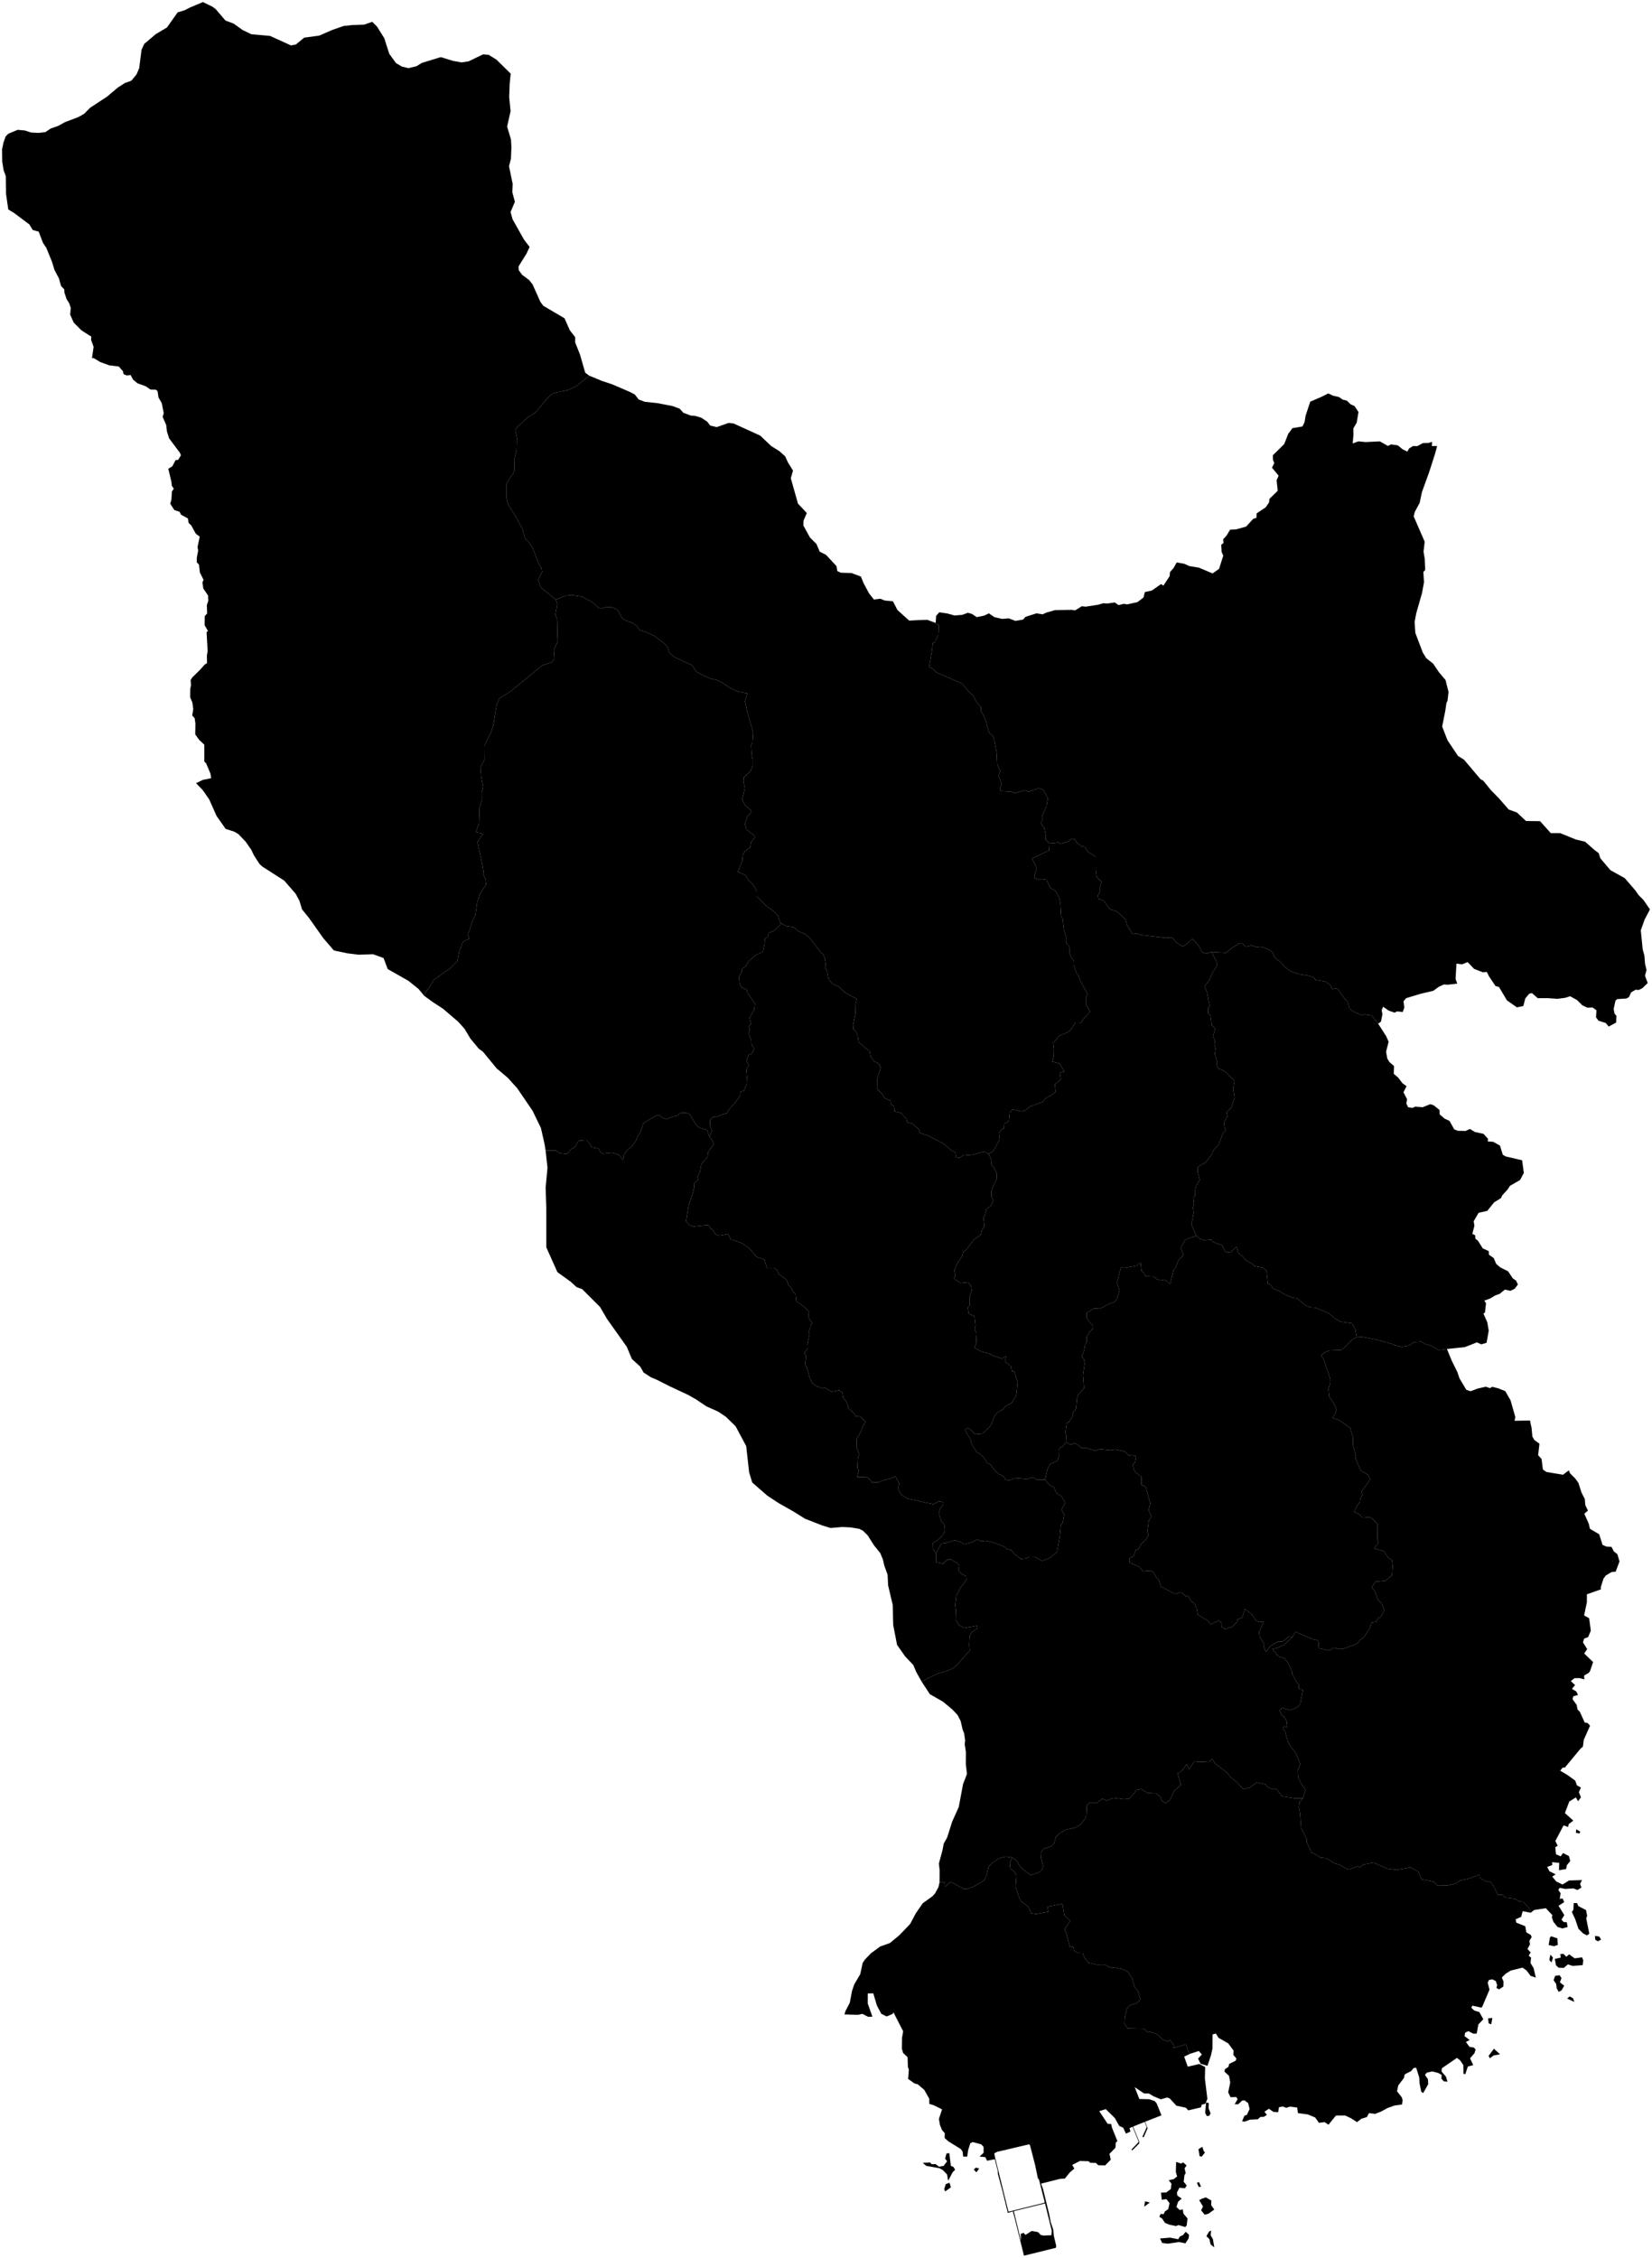 <?xml version="1.0"?>
<svg xmlns="http://www.w3.org/2000/svg" version="1.2" baseProfile="tiny" width="800" height="1093" viewBox="0 0 800 1093" stroke-linecap="round" stroke-linejoin="round">
<g id="dong">
<path d="M 343.52 550.37 344.84 551.84 345.66 554.1 342.97 557.48 342.7 559.94 339.64 563.6 339.03 567.01 337.72 569.94 338.14 571.24 336.27 572.76 336.12 575.04 335.22 578.56 333.58 583.15 332.24 591.26 334.12 593.24 335.96 593.75 342.25 593.06 343.37 593.25 344.2 594.93 345.31 595.44 346.48 597.59 348.45 598.15 352.66 597.41 353.98 600.34 355 600.24 359.18 601.77 362.67 604.12 366.45 608.5 370.27 609.78 371.31 613.8 374.76 613.76 376.38 614.82 377.09 616.81 381.04 619.61 381.94 622.49 383.11 623.22 384.18 625.6 385.21 626.43 385.55 629.87 389.55 632.69 391.84 635.15 391.37 636.68 391.91 638.54 393.46 640.69 392.35 641.32 392.38 643 391.56 644.63 392.04 646.02 390.99 650.71 391.06 652.74 389.51 655.05 390.35 656.44 389.85 660.56 390.75 662.01 392.13 667.02 393.4 669.62 395.56 671.11 398.39 672.12 399.29 671.66 402.73 673.78 406.45 673.05 407.78 674.01 408.28 676.8 409.44 677.85 410.76 680.61 410.8 681.73 413.64 684.25 414.26 685.61 416.54 685.75 419.27 688.26 417.76 690.41 417.2 692.51 414.94 696.45 414.8 700.67 416.11 703.9 415.39 706.11 415.16 710.64 415.91 711.91 415.05 715 419.57 715.11 420.96 715.9 422.32 717.67 425.48 717.56 428.29 716.45 430.76 715.95 433.67 714.75 435.44 718.22 434.89 720.76 436.45 723.61 439.32 725.47 451.96 728.18 454.78 726.82 456.51 727.07 456.71 728.55 455.25 730.29 454.65 732.77 455.84 736.32 457.33 738.24 457.66 741.19 456.08 743.74 454.29 745.46 451.75 746.97 451.83 750.04 453.35 751.85 453.17 756.25 456.78 757.03 458.59 755.09 460.61 754.99 463.62 756.82 464.41 757.81 464.02 760.07 465.45 761.88 467.77 762.99 467.95 764.9 464.95 768.84 463.05 772.77 462.54 777.06 462.86 779.24 462.72 783.96 464.37 786.68 466.96 788.18 473.11 787.04 473.35 788.23 470.46 790.32 469.58 791.77 469.34 796.3 469.54 799.14 463.52 805.93 461.56 807.56 459.04 808.75 453.52 810.39 446.31 814.09 443.72 809.47 442.27 806.06 438.29 801.83 434.41 796.3 432.54 786.68 432.33 777.06 430.07 767.44 429.83 762.36 428.2 757.81 427.59 755.05 426.27 751.85 423.3 748.19 420.17 743.28 417.87 741.01 416.03 740.1 411.87 739.43 407.91 739.23 402.24 739.72 398.4 738.57 389.87 735.25 384.2 731.71 377.08 727.68 371.62 724.09 364.29 717.72 362.77 712.74 361.36 700.08 356.21 690.45 351.49 685.86 347.8 683.4 342.09 680.83 337.01 677.43 333.3 675.32 324.51 671.21 318.03 667.95 315.09 666.69 311.64 664.43 310.05 661.59 306.01 657.92 303.5 651.96 293.98 638.55 290.58 632.72 281.96 624.11 279.21 623.1 276.35 620.49 269.93 615.86 264.56 603.85 264.55 584.61 264.23 574.98 265.13 565.36 264.21 556.95 269.4 557 271.01 558.22 274.04 558.64 275.44 558.03 276.17 556.54 278.48 555.26 280.18 552.26 284 551.94 285.86 553.93 286.52 555.41 289.8 555.98 290.99 558.08 292.02 558.49 296.4 558.04 299.52 558.93 301.72 561.68 302.02 559.25 303.64 556.77 305.77 555.28 308.17 551.93 308.73 550.03 309.9 548.57 311.68 543.6 317.44 540.3 319.33 539.76 320.45 540.99 322.65 541.86 325.73 540.56 327.7 540.2 329.58 538.82 332.21 538.65 333.87 539.29 337.27 544.79 339.07 546.14 342.37 546.96 343.52 550.37 Z" id="38560110"/>
<path d="M 247.31 35.66 246.83 40.4 246.58 47.01 247.25 53.82 245.58 61.29 247.45 67.56 247.66 71.29 247.43 76.86 246.49 80.46 248.26 88.95 248.1 93.11 249.34 97.67 247.25 102.64 248.21 106.14 253.73 115.96 256.47 119.56 254.97 122.78 251.12 128.97 251.2 130.79 252.84 133.04 256.29 135.61 257.91 137.71 261.74 146.23 263.1 148.04 273.37 154.08 275.96 159.91 278.54 163.21 278.56 165.83 280.87 171.65 283.4 180.44 285.34 181.86 279.13 186.93 274.96 188.85 269.36 190 266.94 190.92 264.7 193.23 259.25 199.74 255.93 201.73 250.35 206.89 249.51 208.29 250.34 211.9 250.21 217.8 249 222.6 249.17 227.52 248.37 229.55 246.64 231.71 245.21 234.37 245.21 240.88 245.95 243.93 250.47 251.45 253.03 256.1 254.22 260.61 256.79 263.4 258.01 265.43 260.9 272.96 262.24 275.07 262.53 276.85 260.61 280.63 261.87 284.35 269.15 290.28 269.86 292.37 268.94 297.53 269.79 299.87 270.05 310.5 268.16 314.7 268.51 318.84 267.19 320.62 262.67 322.06 247.61 334.42 241.72 338.24 240.48 341.24 238.82 351.27 237.93 354.16 234.55 361.11 234.61 367.75 232.66 371.51 233 375.8 233.94 381.03 233.3 383.61 233.33 387.37 232.24 390.9 232 398.43 230.46 402.88 233.93 403.63 231.19 407.74 233.24 416.86 234.09 421.72 233.96 423.17 235.07 425.6 235.4 428.22 232.57 432.55 231.13 436.49 230.21 442.94 228.68 446.01 227.41 450.33 226.49 452.24 227.32 454.44 224.28 455.77 222.39 460.49 221.53 465.26 217.61 469.19 215.53 470.39 209.99 474.47 207.77 478.25 206.64 479.35 205.46 482.12 202.67 478.76 197.77 474.82 187.75 469.14 185.75 463.8 180.63 461.95 173.72 462.18 168.35 461.53 161.69 460.15 156.56 454.17 149.67 444.45 146.28 440.27 144.99 436.05 143.16 432.66 137.64 426.31 126.99 419.49 125.61 418.18 122.99 414.12 121.69 411.4 118.97 407.48 115.51 403.85 113.59 402.67 109.28 401.28 104.86 394.98 101.32 387.02 98.25 382.59 94.95 379.15 98.22 377.55 102.26 376.73 101.93 374.56 99.82 369.55 98.94 368.67 98.94 360.5 96.51 358.26 94.54 355.54 94.63 350.26 94.26 347.67 93.09 346.43 93.58 343.26 93.17 340.13 92.09 337.61 92.11 333.63 92.51 331.57 92.28 329.29 93.09 327.97 96.88 324.25 99.07 321.76 100.25 321.04 100.19 317.29 100.55 315.22 100.03 305.94 100.73 305.51 99.09 302.66 99.13 298.33 100.3 296.97 100.16 292.93 100.88 290.87 100.74 288.28 98.46 284.91 98.01 281.97 98.57 280.71 96.79 277.12 96.35 273.29 95.3 272.24 95.3 270.07 95.97 266.46 95.65 264.9 96.71 259.81 94.78 258.33 92.65 254.4 91.35 253.16 90.97 250.96 87.66 249.17 86.96 247.76 84.44 246.94 82.45 243.85 83.01 241.82 83.26 237.89 84.16 236.64 83.19 235.09 83.04 233.41 81.5 226.9 83.44 225.76 85.02 222.75 86.27 222.64 87.63 220.4 87.08 219.14 81.9 212.22 80.82 208.78 80.5 205.8 78.75 201.78 79.29 200.08 78.34 195.17 76.75 192.42 76.29 189.36 75.52 188.65 72.85 188.58 70.62 187.02 66.57 185.55 64.39 183.74 63.27 181.55 61.34 181.75 59.81 181.12 59.55 179.71 57.52 177.42 53.02 176.9 48.65 175.32 45.36 173.37 44.54 173.3 45.34 167.94 44.11 164.54 44.2 162.95 39.5 159.98 35.71 156.18 33.98 152.33 34.27 149.14 33.59 146.97 32.24 144.76 31.18 141.61 31.13 140.13 29.56 138.44 28.55 134.82 26.38 130.65 25.16 126.69 22.45 120.03 20.79 117.52 18.74 112.14 15.86 111.36 14.24 108.67 6.84 103.12 4.01 101.41 2.92 93.83 2.8 85.28 1.76 82.43 1.07 78.23 1 72.27 1.69 69.01 2.72 66.07 4.04 64.73 8.55 62.86 12.02 63.17 15.04 64.15 18.7 64.34 21.94 63.97 24.56 62.22 28.21 60.94 31.47 59.13 37.86 56.72 40.76 55.09 43.63 52.18 51.86 46.77 57.1 42.35 60.57 40.14 63.6 39.09 66.16 35.95 67.41 32.96 68.54 24.1 69.85 21.24 75.44 16.52 80.83 13.32 86.05 5.97 89.31 5 92.14 3.58 98.27 1 103.01 3.32 104.47 4.43 109.18 9.94 113.16 11.43 117.62 14.62 121.78 16.59 130.75 17.38 140.92 21.99 143.31 21.53 147.33 18.21 154.57 17.25 160.88 14.5 166.47 12.57 170.47 12.13 176.31 11.94 180.26 10.56 182.59 12.89 186.11 18.54 188.5 26.04 191.77 30.55 194.57 32.2 197.74 33 201.6 32.09 204.35 30.43 213.47 27.65 219.33 29.46 223.47 30.21 226.92 29.7 233.95 26.31 236.62 26.53 240.42 28.89 247.31 35.66 Z" id="38560310"/>
<path d="M 378.43 447.02 375 450.46 372.24 451.68 371.79 453.62 370.39 454.46 370.24 456.96 369.48 460.66 365.91 462.4 362.6 465.33 361.17 467.71 359.32 468.97 359.1 470.93 357.83 472.72 358.11 475.6 358.97 477.98 361.65 479.13 361.92 480.54 365.56 485.79 365.26 488.82 363.01 492.69 363.7 495.64 362.55 496.93 363.11 498.48 362.48 500.3 363.81 503.55 363.83 505.13 365.27 507.94 363.91 510.25 362.54 510.6 361.47 513.65 362.65 515.45 361.4 517.94 361.72 521.52 361.59 524.83 360.23 528.09 358.61 528.5 358.74 529.93 356.13 533.59 353.01 537.19 351.99 538.94 349.13 539.69 347.12 540.78 345.43 540.66 343.76 542.24 343.84 544.69 344.75 547.34 343.52 550.37 342.37 546.96 339.07 546.14 337.27 544.79 333.87 539.29 332.21 538.65 329.58 538.82 327.7 540.2 325.73 540.56 322.65 541.86 320.45 540.99 319.33 539.76 317.44 540.3 311.68 543.6 309.9 548.57 308.73 550.03 308.17 551.93 305.77 555.28 303.64 556.77 302.02 559.25 301.72 561.68 299.52 558.93 296.4 558.04 292.02 558.49 290.99 558.08 289.8 555.98 286.52 555.41 285.86 553.93 284 551.94 280.18 552.26 278.48 555.26 276.17 556.54 275.44 558.03 274.04 558.64 271.01 558.22 269.4 557 264.21 556.95 263.72 553.93 261.96 546.11 257.9 537.72 250.5 526.87 245.88 521.76 240.53 517.25 233.89 509.17 231.8 507.63 227.8 502.81 224.93 498 221.82 494.57 214.59 488.38 209.8 485.26 205.46 482.12 206.64 479.35 207.77 478.25 209.99 474.47 215.53 470.39 217.61 469.19 221.53 465.26 222.39 460.49 224.28 455.77 227.32 454.44 226.49 452.24 227.41 450.33 228.68 446.01 230.21 442.94 231.13 436.49 232.57 432.55 235.4 428.22 235.07 425.6 233.96 423.17 234.09 421.72 233.24 416.86 231.19 407.74 233.93 403.63 230.46 402.88 232 398.43 232.24 390.9 233.33 387.37 233.3 383.61 233.94 381.03 233 375.8 232.66 371.51 234.61 367.75 234.55 361.11 237.93 354.16 238.82 351.27 240.48 341.24 241.72 338.24 247.61 334.42 262.67 322.06 267.19 320.62 268.51 318.84 268.16 314.7 270.05 310.5 269.79 299.87 268.94 297.53 269.86 292.37 269.15 290.28 273.85 288.38 276.66 288.06 281.6 288.77 286.89 291.56 289.86 294.32 291.59 294.53 293.85 293.83 296.38 294.01 298.96 295.15 301.28 299.31 303.51 300.63 305.99 301.39 308.3 302.95 309.86 305.15 312.28 305.79 316.95 307.87 321.64 311.45 323.24 313.2 324.05 315.89 326.38 318.02 335.23 322.09 337.3 325.34 343.39 328.27 347.26 329.29 349.62 330.43 353.78 333.16 357.43 334.85 361.89 335.63 360.8 339.56 361.78 344.13 364.78 354.9 364.42 359.69 363.74 360.61 363.98 364.97 364.51 367.7 364.5 370.64 363.6 373.09 360.22 376.37 360.05 378.05 360.67 381.74 359.38 387.26 360.91 389.96 363.64 392.28 363.95 393.21 361.98 395.1 360.73 398.97 361.35 401.33 365.26 404.54 365.62 405.36 363.76 407.68 363.27 410.24 360.6 412.18 359.69 414.21 359.42 416.78 357.26 422.08 361.3 423.82 362.39 426.21 363.83 427.36 365.69 429.75 366.4 431.58 366.41 433.83 370.72 438.22 375.27 441.69 376.75 443.26 377.75 446.48 378.43 447.02 Z" id="38560320"/>
<path d="M 378.43 447.02 380.61 448.33 384.4 448.9 386.74 450.89 389.94 452.22 391.94 453.84 397.6 461.17 398.61 461.88 399.48 464.1 399.99 467.75 399.54 468.53 400.59 470.36 401.16 473.89 402.97 476.11 406.49 477.8 408.93 480.37 414.99 483.6 414.36 485.85 414.25 490.55 413.16 495.98 413.31 498.37 414.6 499.45 415.3 501.28 415.75 504.39 419.5 507.74 421.15 508.85 421.6 511.34 423.01 513.58 425.24 514.72 426.56 516.55 424.74 522.55 424.69 527.12 427.17 529.52 428.43 531.71 431.24 532.73 431.53 534.64 432.86 535.44 433.23 538.04 436.29 538.77 439.06 541.73 439.24 543.32 441.73 543.93 444.8 546.51 445.59 548.57 449.12 549.64 457.02 553.7 460.65 556.91 462.61 557.82 463.05 560.65 464.78 560.46 466.8 559.03 469.33 559.23 473.15 558.5 476.44 557.48 478.76 558.59 480.33 561.9 480.05 563.69 481.3 565.2 482.69 568.19 482.7 570.7 480.79 574.62 480.14 576.64 480.22 579.58 481.07 581.13 479.72 583.88 477.77 585.23 476.86 588.56 476.21 589.17 476.75 594.05 475.58 595.19 475 597.69 471.56 600.16 468.12 604.81 466.38 606.19 465.94 608.04 463.62 611.51 462.16 614.89 462.6 617.46 461.93 618.94 465.15 621.2 468.87 620.74 470.3 622.67 470.58 624.91 469.52 627.83 469.55 631.99 468.62 633.01 469.05 635.93 471.88 637.21 472.39 641.7 472 643.24 472.62 645.26 472.88 649.95 471.87 652.45 475.37 654.4 478.95 655.22 480.92 656.34 485.15 657.73 487.28 656.57 486.67 659.12 489.69 661.59 490.07 663.89 491.1 663.75 492.77 669.08 492.31 674.28 491.8 676.22 489.94 679.12 486.88 680.83 485.67 682.28 482.73 684.02 481.7 685.26 479.89 689.84 477.34 692.73 475.6 694.07 472.26 694.39 469.89 691.92 468.32 691.16 467.27 692.29 470 696.82 470.69 699.45 473.17 703.2 474.4 703.67 476.62 705.84 477.87 708.15 479.51 708.85 481.94 712.12 483.64 713.54 486.16 714.87 486.85 716.33 488.66 716.68 491.35 715.53 497.18 716.02 500.5 715.17 501.93 716.4 506.05 716.31 508.49 719.18 510.33 719.86 511.63 722.9 513.94 724.3 515.9 727.4 514.09 730.82 515.34 733.26 514.66 737.18 513.74 738.17 513.21 743.82 511.9 751.27 508.51 754.12 504.62 755.67 501.08 753.62 498.52 753.6 496.85 754.47 494.32 754.71 491.12 752.16 489.59 750.3 487.6 749.94 486.69 748.88 481.76 746.96 477.21 745.9 475.22 746.19 473.4 745.16 470.8 746.59 466.92 747.64 465.37 746.57 462.46 745.67 458.04 746.99 455.83 747.24 453.35 751.85 451.83 750.04 451.75 746.97 454.29 745.46 456.08 743.74 457.66 741.19 457.33 738.24 455.84 736.32 454.65 732.77 455.25 730.29 456.71 728.55 456.51 727.07 454.78 726.82 451.96 728.18 439.32 725.47 436.45 723.61 434.89 720.76 435.44 718.22 433.67 714.75 430.76 715.95 428.29 716.45 425.48 717.56 422.32 717.67 420.96 715.9 419.57 715.11 415.05 715 415.91 711.91 415.16 710.64 415.39 706.11 416.11 703.9 414.8 700.67 414.94 696.45 417.2 692.51 417.76 690.41 419.27 688.26 416.54 685.75 414.26 685.61 413.64 684.25 410.8 681.73 410.76 680.61 409.44 677.85 408.28 676.8 407.78 674.01 406.45 673.05 402.73 673.78 399.29 671.66 398.39 672.12 395.56 671.11 393.4 669.62 392.13 667.02 390.75 662.01 389.85 660.56 390.35 656.44 389.51 655.05 391.06 652.74 390.99 650.71 392.04 646.02 391.56 644.63 392.38 643 392.35 641.32 393.46 640.69 391.91 638.54 391.37 636.68 391.84 635.15 389.55 632.69 385.55 629.87 385.21 626.43 384.18 625.6 383.11 623.22 381.94 622.49 381.04 619.61 377.09 616.81 376.38 614.82 374.76 613.76 371.31 613.8 370.27 609.78 366.45 608.5 362.67 604.12 359.18 601.77 355 600.24 353.98 600.34 352.66 597.41 348.45 598.15 346.48 597.59 345.31 595.44 344.2 594.93 343.37 593.25 342.25 593.06 335.96 593.75 334.12 593.24 332.24 591.26 333.58 583.15 335.22 578.56 336.12 575.04 336.27 572.76 338.14 571.24 337.72 569.94 339.03 567.01 339.64 563.6 342.7 559.94 342.97 557.48 345.66 554.1 344.84 551.84 343.52 550.37 344.75 547.34 343.84 544.69 343.76 542.24 345.43 540.66 347.12 540.78 349.13 539.69 351.99 538.94 353.01 537.19 356.13 533.59 358.74 529.93 358.61 528.5 360.23 528.09 361.59 524.83 361.72 521.52 361.4 517.94 362.65 515.45 361.47 513.65 362.54 510.6 363.91 510.25 365.27 507.94 363.83 505.13 363.81 503.55 362.48 500.3 363.11 498.48 362.55 496.93 363.7 495.64 363.01 492.69 365.26 488.82 365.56 485.79 361.92 480.54 361.65 479.13 358.97 477.98 358.11 475.6 357.83 472.72 359.1 470.93 359.32 468.97 361.17 467.71 362.6 465.33 365.91 462.4 369.48 460.66 370.24 456.96 370.39 454.46 371.79 453.62 372.24 451.68 375 450.46 378.43 447.02 Z" id="38560330"/>
<path d="M 586.67 460.84 589.17 465.6 589.22 467.56 586.97 471.27 585.65 474.49 583.34 477.4 584.61 480.71 585.78 486.95 585.08 488.08 585.13 490.72 586.16 491.5 586.75 496.13 588.48 498.07 587.43 501.69 588.44 504.07 588.07 505.82 588.66 507.37 588.3 510.28 589.34 513.83 589.37 516.09 590.22 517.43 592.07 518.03 594.13 519.46 597.79 523.28 597.16 527.1 597.84 531.35 596.28 536.28 593.95 538.38 594.44 540.49 592.65 543.33 593.07 546.29 593.73 547.22 592.12 548.84 590.3 553.86 587.35 557.2 587.16 558.36 583.85 562.74 579.89 565.05 580.1 567.92 580.98 571.3 579.21 574.05 578.58 577.15 578.77 578.85 577.87 579.76 578.23 582.65 577.76 584.69 578.07 587.01 576.97 592.79 579.31 598.25 574.03 600.12 571.78 604.03 573.1 607.78 570.67 610.03 569.48 613.32 568.22 614.95 566.66 621.67 564.02 619.49 562 619.86 560.29 619.33 558.47 617.94 554.62 617.8 554.19 616.36 552.85 615.36 552.32 611.09 550.5 612.75 544.73 613.75 542.78 613.67 540.94 620.96 542.14 624.6 541.1 628.44 539.76 630.24 536.78 631.37 532.66 633.59 529.85 633.36 526.27 635.52 526.23 637.67 527.47 639.95 529.33 641.81 529.22 643.28 527.61 644.76 526.21 647.23 526.2 649.75 525.45 651.01 525.1 653.44 523.88 656.92 524.81 657.8 525.28 660.1 524.46 665.64 524.95 672.01 522.03 675.39 521.58 676.66 521.07 681.99 519.37 684.13 519.54 685.24 517.73 688.45 516.62 688.74 515.95 693.32 516.31 694.89 516.17 698.14 514.81 700.13 513.36 700.82 512.64 702.21 512.72 705.29 512.16 707.15 508.53 708.77 507.16 711.48 506.05 716.31 501.93 716.4 500.5 715.17 497.18 716.02 491.35 715.53 488.66 716.68 486.85 716.33 486.16 714.87 483.64 713.54 481.94 712.12 479.51 708.85 477.87 708.15 476.62 705.84 474.4 703.67 473.17 703.2 470.69 699.45 470 696.82 467.27 692.29 468.32 691.16 469.89 691.92 472.26 694.39 475.6 694.07 477.34 692.73 479.89 689.84 481.7 685.26 482.73 684.02 485.67 682.28 486.88 680.83 489.94 679.12 491.8 676.22 492.31 674.28 492.77 669.08 491.1 663.75 490.07 663.89 489.69 661.59 486.67 659.12 487.28 656.57 485.15 657.73 480.92 656.34 478.95 655.22 475.37 654.4 471.87 652.45 472.88 649.95 472.62 645.26 472 643.24 472.39 641.7 471.88 637.21 469.05 635.93 468.62 633.01 469.55 631.99 469.52 627.83 470.58 624.91 470.3 622.67 468.87 620.74 465.15 621.2 461.93 618.94 462.6 617.46 462.16 614.89 463.62 611.51 465.94 608.04 466.38 606.19 468.12 604.81 471.56 600.16 475 597.69 475.58 595.19 476.75 594.05 476.21 589.17 476.86 588.56 477.77 585.23 479.72 583.88 481.07 581.13 480.22 579.58 480.14 576.64 480.79 574.62 482.7 570.7 482.69 568.19 481.3 565.2 480.05 563.69 480.33 561.9 478.76 558.59 481.07 557.13 484.16 551.55 483.8 548.66 484.86 546.86 486.27 546.28 486.39 544.07 488.56 542.69 488.98 538.57 490.34 537 494.64 538.03 496.34 537.67 498.74 535.71 504.85 533.49 506.59 531.55 509.53 529.97 511.23 528.49 510.79 524.97 513.74 522.57 513.21 519.35 515.44 518.67 513.09 514.82 509.57 513.96 510.29 511.3 510.38 507.71 509.99 504.95 512.95 501.46 516.79 499.84 518.48 498.62 520.81 495.02 523.5 495.11 524.54 493.44 527.93 489.73 525.83 486.1 525.83 482.8 526.62 481.17 522.91 474.39 522.31 472.17 521.36 471.3 520.02 467.4 519.95 464.92 518.61 463.42 517.92 461.19 518.06 458.4 516.34 456.64 516.48 454.66 515.26 450.28 514.61 444.75 513.91 443.69 513.5 437.1 512.88 434.49 511.02 431.15 508.67 429.9 506.81 425.96 504.43 425.57 503.21 425.94 500.94 425.19 500.83 424.09 502.14 420.4 499.78 415.63 508.02 411.69 508.19 408.31 512.72 407.87 513.43 408.46 517.01 407.53 518.92 406.13 520.41 406.14 521.39 407.87 523.73 409.65 525.3 409.96 526.8 412.36 530.55 414.7 530.58 421.27 531.04 424.61 533.43 426.82 532.73 429.02 532.73 431.66 531.69 433.48 531.91 435.21 534.35 435.86 537.56 440.17 540.96 441.31 545.13 445.18 545.8 447.84 548.45 452.21 550.6 451.9 552.75 452.66 564.37 454.02 567.59 453.81 569.46 456.09 572.49 458.13 574.12 457.48 577.43 454.51 580.55 457.93 582.09 461.06 584.32 461.71 586.67 460.84 Z" id="38560340"/>
<path d="M 625.93 792.47 622 796.12 618.42 797.83 616.17 798.33 618.96 801.8 621.94 802.77 623.69 804.9 625.65 809.12 625.84 810.52 627.9 814.38 629.06 815.46 628.94 817.4 630.94 818.24 629.71 824.61 628.66 826.17 626.21 827.45 624.33 827.88 620.88 826.76 619.65 828.08 620.78 830.5 621.86 831.03 623.13 833.33 623.4 836.07 621.72 835.76 621.3 837.06 622.31 838.15 623.42 842.41 624.81 845.31 627.41 848.52 629.68 853.91 628.41 857.36 628.58 860.11 629.75 862.79 632.16 866.56 630.87 870.63 626.77 870.52 620.93 869.61 618.17 866.16 616.1 866.19 614.11 865.3 612.88 863.87 608.62 862.9 605.35 865.24 602.16 866.25 598.96 862.75 595.71 860.15 594.49 858.42 588.47 853.74 586.97 851.58 585.63 852.79 580.55 853.03 578.39 852.72 575.71 856.61 574.67 854.04 572.13 857.48 570.23 858.52 571.76 863.65 571.59 864.46 568.7 866.81 566.61 871.38 564.44 872.93 562.78 871.97 561.92 869.79 559.65 868.18 555.78 868.01 552.68 866.11 550.39 866.57 547.52 870.24 546.53 870.9 544.19 871.04 539.09 870.38 536.13 871.69 533.73 870.81 531.38 872.72 527.66 872.69 526.33 873.93 526.08 879.04 525.39 880.57 522.93 883.48 520.52 884.85 516.04 885.75 512.68 887.88 511.32 889.36 510.45 892.53 509.16 893.82 505.38 895.02 504 896.89 504.13 899.38 505.32 903.92 503.75 906.16 499.13 907.78 494.31 904.1 492.17 900.65 490.06 899.22 487.16 898.81 483.78 899.59 480.12 902.15 478.71 903.7 477.73 907.95 476.59 910.38 471.32 913.38 468.87 914.29 466.65 914.43 460.96 911.28 459.93 911.28 457.69 913.39 457.49 911.28 454.98 911.29 455.03 905.49 454.67 902.15 456.41 895.69 457 892.53 458.69 889.5 461.08 881.93 464.3 874.75 466.38 863.66 468.26 858.79 467.71 854.04 467.74 848.14 467.18 844.42 467.38 842.52 466.88 839.06 466.18 837.39 465.2 833.12 463.68 830.21 461.16 827.55 456.7 823.84 450.32 820.19 446.31 814.09 453.52 810.39 459.04 808.75 461.56 807.56 463.52 805.93 469.54 799.14 469.34 796.3 469.58 791.77 470.46 790.32 473.35 788.23 473.11 787.04 466.96 788.18 464.37 786.68 462.72 783.96 462.86 779.24 462.54 777.06 463.05 772.77 464.95 768.84 467.95 764.9 467.77 762.99 465.45 761.88 464.02 760.07 464.41 757.81 463.62 756.82 460.61 754.99 458.59 755.09 456.78 757.03 453.17 756.25 453.35 751.85 455.83 747.24 458.04 746.99 462.46 745.67 465.37 746.57 466.92 747.64 470.8 746.59 473.4 745.16 475.22 746.19 477.21 745.9 481.76 746.96 486.69 748.88 487.6 749.94 489.59 750.3 491.12 752.16 494.32 754.71 496.85 754.47 498.52 753.6 501.08 753.62 504.62 755.67 508.51 754.12 511.9 751.27 513.21 743.82 513.74 738.17 514.66 737.18 515.34 733.26 514.09 730.82 515.9 727.4 513.94 724.3 511.63 722.9 510.33 719.86 508.49 719.18 506.05 716.31 507.16 711.48 508.53 708.77 512.16 707.15 512.72 705.29 512.64 702.21 513.36 700.82 514.81 700.13 516.17 698.14 518.58 699.41 520.12 698.69 521.9 699.38 523.55 700.9 525.67 700.89 530.4 702.26 532.81 701.54 537.77 702.04 540.19 701.69 544.6 702.67 546.47 704.43 550.13 704.86 549.65 707.94 548.63 709.11 549.03 711.4 550.08 712.91 552.79 714.93 552.81 718.88 554.84 719.75 557.02 727.83 556.21 731.05 557.56 734.24 556.36 736.13 555.63 741.24 556.14 743.3 554.61 745.75 552.58 747.42 551.53 749.84 550.06 750.26 548.95 753.39 546.95 754.36 547.06 756.53 551.59 758.42 553.55 760.66 557.18 760.39 558.62 761.18 559.9 763.56 561.16 764.78 562.06 768.03 568.83 771.58 571.99 770.8 573.94 772.56 575.7 772.83 576.38 774.64 578.61 776.48 579.48 778.33 580.06 781.74 584.98 784.68 586.21 786.39 590.16 784.48 591.7 785.87 591.54 787.54 593.37 788.71 596.78 787.52 599.06 785.28 599.22 783.98 601.55 783.12 602.89 778.92 606.55 781.83 607.98 784.32 609.76 785.24 611.99 784.99 609.75 790.04 609.92 792.21 612.26 796.18 611.92 796.99 612.97 799.7 615.16 796.95 618.61 794.78 621.12 794.68 624.25 792.25 625.93 792.47 Z" id="38560350"/>
<path d="M 574.14 1080.43 575.83 1081.9 575.61 1083.61 574.07 1086.01 570.89 1085.4 565.57 1086.19 562.8 1085.84 561.76 1083.67 566.69 1083.27 570.58 1084.04 571.35 1082.71 572.9 1082.03 574.14 1080.43 Z M 586.49 1079.8 586.28 1082.11 587.37 1084.04 588.04 1087.98 586.24 1086.54 585.66 1083.99 584.21 1082.55 585.51 1080.34 586.49 1079.8 Z M 556.81 1066.27 554.09 1068.29 554.5 1065.67 556.81 1066.27 Z M 582.05 1064.4 583.98 1063.78 586.61 1065.31 586.53 1067.57 588.03 1069.66 585.24 1071.67 583.39 1072.17 581.66 1070.04 582.56 1068.18 580.71 1065.13 582.05 1064.4 Z M 581.6 1058.6 580.53 1058.72 579.62 1056.76 580.62 1056.32 581.6 1058.6 Z M 569.56 1046.59 571.82 1047.38 573.05 1046.86 574.61 1048.36 573.65 1049.66 574.18 1052.1 573.6 1052.94 573.21 1056.2 574.68 1058.02 573.81 1059.37 571.15 1059.11 569.94 1061.43 570.13 1062.9 572.26 1064.35 570.51 1065.9 569.68 1068.41 571.32 1069.92 572.76 1069.55 573.1 1071.64 575.09 1074.02 574.64 1077.42 573.96 1078.13 570.64 1077.17 569.56 1077.67 566.38 1077.01 564.15 1076.12 562.79 1074.06 561.41 1073.13 562.06 1071.77 563.51 1071.9 564.09 1070.6 565.74 1069.47 566.37 1066.6 564.89 1064.65 562.59 1064.89 562.24 1061.47 564.8 1061.37 567.01 1059.7 567.29 1057.11 565.93 1055.48 568.42 1054.92 570.04 1053.61 569.41 1051.51 569.56 1046.59 Z M 582.91 1041.35 583.52 1042.03 581.98 1044.02 580.92 1043.86 580.37 1040.43 582.24 1039.27 582.91 1041.35 Z M 585.64 1024.25 584.43 1024.42 583.6 1022.87 584.07 1017.81 585.38 1018.11 585.28 1020.65 586.23 1023.1 585.64 1024.25 Z M 726.41 994.51 723.23 995.1 721.49 996.44 720.85 995.28 723.46 991.8 726.41 994.51 Z M 722.69 976.93 722.15 979.98 720.9 979.53 720.62 977.12 722.69 976.93 Z M 760.17 966.47 761.84 967.45 762.35 969.15 758.88 967.49 760.17 966.47 Z M 755.24 956.24 756.16 957.57 755.41 959.7 757.48 961.29 756.23 963.53 754.84 964.3 753.86 962.63 753.59 960.43 752.35 958.64 753.11 956.5 755.24 956.24 Z M 757.13 945.88 758.51 947.31 759.9 946.11 762.55 948.06 766.15 947.56 766.7 949 766.44 951.34 761.63 951.72 759.29 950.98 757.28 952.68 754.73 952.57 753.5 951.4 752.93 948.35 755.83 947.67 755.58 945.99 757.13 945.88 Z M 751.34 950.08 750.27 948.83 750.81 946.26 752.04 947.68 751.34 950.08 Z M 752.48 942.18 749.95 941.6 750.55 938.07 751.12 937.36 754.18 938.36 754.4 941.54 752.48 942.18 Z M 576.33 994.26 575.21 992.59 574.37 989.66 568.05 991.51 568.7 990.5 566.59 987.59 565.46 988.34 563.08 987.41 560.35 984.81 556.52 983.42 555.74 983.81 553.89 982.13 546.07 981.97 544.56 979.64 544.77 976.31 545.78 972.3 546.99 970.89 550.93 969.5 552.2 967.77 551.09 963.82 549.42 961.92 548.1 957.47 546.08 954.51 543.54 953.29 538.96 952.4 538.09 952.69 534.93 951.08 530.97 951.1 527 950.12 525.03 947.58 524.42 945.27 521.77 945.33 520.14 944.29 519.76 942.66 518.03 942.41 516.42 936.05 515.56 933.86 518.3 929.96 515.39 927.13 514.53 921.63 507.21 923.03 507.68 925.51 501.89 926.6 499.32 926.21 497.97 923.08 494.6 920.57 493.87 919.47 491.8 913.41 492.22 907.79 490.98 905.79 489.31 904.65 488.99 902.15 490.06 899.22 492.17 900.65 494.31 904.1 499.13 907.78 503.75 906.16 505.32 903.92 504.13 899.38 504 896.89 505.38 895.02 509.16 893.82 510.45 892.53 511.32 889.36 512.68 887.88 516.04 885.75 520.52 884.85 522.93 883.48 525.39 880.57 526.08 879.04 526.33 873.93 527.66 872.69 531.38 872.72 533.73 870.81 536.13 871.69 539.09 870.38 544.19 871.04 546.53 870.9 547.52 870.24 550.39 866.57 552.68 866.11 555.78 868.01 559.65 868.18 561.92 869.79 562.78 871.97 564.44 872.93 566.61 871.38 568.7 866.81 571.59 864.46 571.76 863.65 570.23 858.52 572.13 857.48 574.67 854.04 575.71 856.61 578.39 852.72 580.55 853.03 585.63 852.79 586.97 851.58 588.47 853.74 594.49 858.42 595.71 860.15 598.96 862.75 602.16 866.25 605.35 865.24 608.62 862.9 612.88 863.87 614.11 865.3 616.1 866.19 618.17 866.16 620.93 869.61 626.77 870.52 630.87 870.63 629.33 872.43 629.03 874.94 629.56 877.65 630.08 884.82 632.76 890.32 632.76 891.73 635.17 896.97 636.81 897.48 639.55 899.35 641.9 899.54 643.66 900.28 645.9 901.98 648.38 902.63 652.35 904.77 653.67 904.99 657.16 903.51 658.6 903.87 660.22 902.64 665.21 901.73 671.65 904.6 676.34 905.22 683.13 904.08 686.86 906.14 688.4 909.83 694.18 910.9 696.2 912.89 700.87 912.83 704.93 911.81 707.31 910.29 710.71 909.59 716.37 907.6 716.54 908.98 720.06 911.08 721.39 910.69 723.47 913.33 725.39 917.36 727.5 917.32 729.02 918.62 733.39 919.16 735.72 920.49 737.52 920.65 740.26 923.44 741.31 925.98 737.37 925.21 736.64 927.96 733.93 929.17 734.34 930.81 738.64 932.51 739.15 935.49 741.31 936.73 741.73 937.76 740.61 939.63 740.91 941.33 739.7 943.52 741.23 945.17 740.29 946.77 741.43 947.71 741.17 950.32 742.66 952.77 743.73 957.37 741.23 956.56 739.26 953.94 737.32 952.55 731.55 953.99 729.2 955.46 727.28 957.35 728.11 959.35 728.02 961.7 725.93 963.08 724.65 962.35 725.02 961.07 724.37 959.07 722.71 958.22 721.09 958.49 720.43 959.78 721.31 963.21 717.72 971.64 717.23 971.88 713.04 970.96 712.47 971.94 713.92 973.31 716.37 974.07 718.32 977.51 715.9 980.08 715.11 984.49 713.49 984.51 711.05 983.3 709.52 984.04 709.21 985.7 711.72 987.6 709.88 988.53 711.61 990.9 713.7 991.23 714.58 992.16 714.04 993.97 711.89 996.44 713.42 999.75 710.82 1000.44 709.59 1004.1 708.69 1003.99 708.63 999.71 706.99 997.33 705.52 996.26 698.22 1001.28 698.09 1002.85 700.21 1005.3 700.96 1007.78 699.16 1007.58 698.04 1006.34 698.12 1004.49 696.55 1003.57 693.62 1002.8 690.94 1003.39 690.05 1004.47 691.47 1006.52 691.64 1008.93 689.2 1013.27 688.26 1012.63 687.48 1008.78 687.28 1005.72 685.81 1001.04 684.55 1001.16 683.38 1002.62 680.27 1004.21 679.83 1006.01 677.12 1009.59 676.52 1012.41 678.81 1015.31 679.26 1016.77 678.93 1018.83 675.32 1019.31 671.92 1020.52 668.64 1022.31 665.91 1023.34 662.95 1022.98 661.92 1024.9 659.28 1025.7 657.14 1027.36 654.21 1025.45 651.46 1024.15 646.94 1024.15 643.31 1028.62 641.48 1027.33 638.73 1027.68 636.87 1025.08 633.35 1023.63 628.52 1022.97 628.18 1020.28 624.7 1019.83 622.85 1020.42 621.23 1019.79 619.35 1020.12 618.97 1022.56 616.68 1022.39 614.48 1020.87 612.31 1022.3 613.5 1023.82 612.02 1024.78 610.38 1024.83 609.08 1025.97 605.3 1026.16 602.73 1027.1 601.5 1026.98 602.59 1024.27 603.83 1023.79 605.13 1020.99 604.42 1018.13 602.62 1016.78 601.51 1016.94 599.6 1018.69 597.87 1018.7 599.32 1016.29 598.68 1015.2 595.92 1015.28 594.76 1012.93 595.76 1008.13 595.17 1004.96 592.98 1002.92 593.15 1001.72 594.9 1000.59 595.23 999.17 598.43 997.58 598.74 996.56 597.26 994.78 597.38 992.71 594.78 989.22 590.06 986.51 588.81 984.45 587.2 984.88 587.13 991.82 586.41 995.05 584.73 1000.08 581.41 999.09 580.17 996.62 582.02 994.58 580.53 992.9 576.33 994.26 Z" fill-rule="evenodd" id="38560360"/>
<path d="M 460.48 1058.92 457.72 1060.88 457.24 1059.85 458 1057.34 459.82 1056.69 460.48 1058.92 Z M 474.2 1049.8 472.81 1051.65 471.57 1050.3 472.57 1049.37 474.2 1049.8 Z M 461.69 1049.01 462.52 1050.4 461.28 1051.68 459.16 1055.75 458.63 1052.67 456.56 1050.53 454.87 1049.63 448.57 1048.52 446.86 1047.03 450.43 1046.87 451.16 1047.72 453 1047.64 454.77 1048.93 456.99 1048.51 458.64 1046.27 457.66 1044.97 458.39 1042.48 459.72 1042.38 460.47 1048.51 461.69 1049.01 Z M 408.92 975.19 409.47 973.48 411.53 969.51 412.61 963.81 413.7 960.61 416.58 955.75 417.74 950.27 418.91 948.58 421.75 945.61 426.26 942.3 430.92 940.65 435.54 936.85 440.77 931.37 443.42 926.35 446.83 921.4 451.67 917.9 452.84 916.56 454.46 913.57 454.98 911.29 457.49 911.28 457.69 913.39 459.93 911.28 460.96 911.28 466.65 914.43 468.87 914.29 471.32 913.38 476.59 910.38 477.73 907.95 478.71 903.7 480.12 902.15 483.78 899.59 487.16 898.81 490.06 899.22 488.99 902.15 489.31 904.65 490.98 905.79 492.22 907.79 491.8 913.41 493.87 919.47 494.6 920.57 497.97 923.08 499.32 926.21 501.89 926.6 507.68 925.51 507.21 923.03 514.53 921.63 515.39 927.13 518.3 929.96 515.56 933.86 516.42 936.05 518.03 942.41 519.76 942.66 520.14 944.29 521.77 945.33 524.42 945.27 525.03 947.58 527 950.12 530.97 951.1 534.93 951.08 538.09 952.69 538.96 952.4 543.54 953.29 546.08 954.51 548.1 957.47 549.42 961.92 551.09 963.82 552.2 967.77 550.93 969.5 546.99 970.89 545.78 972.3 544.77 976.31 544.56 979.64 546.07 981.97 553.89 982.13 555.74 983.81 556.52 983.42 560.35 984.81 563.08 987.41 565.46 988.34 566.59 987.59 568.7 990.5 568.05 991.51 574.37 989.66 575.21 992.59 576.33 994.26 573.45 995.63 575.18 1000.5 580.76 999.19 583.61 1000.65 583.48 1006.25 584.69 1016.09 583.7 1018.45 581.95 1018.87 581.61 1020.18 575.45 1021.65 574.24 1020.37 569.7 1019.39 566.44 1015.88 565.23 1015.41 562.15 1016.29 558.6 1014.83 556.34 1013.47 553.99 1013.44 549.5 1010.41 551.73 1016.14 556.56 1016.26 559.19 1017.16 560.15 1018.33 562.46 1024.05 554.54 1027.15 555.75 1030.29 553.84 1034.68 553.23 1034.42 555.32 1029.79 554.32 1027.24 548.71 1029.5 551.71 1036.86 551.72 1037.64 548.34 1041 547.89 1040.64 551.46 1036.95 548.47 1029.6 546.98 1030.23 547.45 1031.9 545.26 1032.91 543.9 1030.02 542.01 1029.19 539.88 1025.39 535.51 1021.06 532.32 1022.02 536.38 1028.13 538.1 1028.29 538.49 1030.04 541.12 1036.55 540.32 1037.22 540.18 1039.72 537.27 1042.71 537.89 1045.52 535.19 1048.29 531.85 1048.2 530.7 1047.1 527.96 1047.01 527.14 1046.27 522.96 1046.15 519.23 1048.06 520.24 1049.85 518.02 1051.75 515.69 1054.65 513.12 1054.85 504.14 1057.13 505.07 1059.58 508.09 1071.98 508.79 1075.64 510.07 1079.45 510.31 1082.25 511.5 1087.37 511.27 1088.2 495.87 1092 491.4 1073.9 490.47 1070.52 488.05 1071.3 485.49 1060.84 483.25 1052.49 483.14 1050.87 481.72 1045.29 478.02 1046.04 477.14 1044.3 474.35 1044.01 476.32 1042.18 476.32 1039.32 475.17 1038.1 471.11 1036.99 469.88 1037.55 468.8 1041.01 468.41 1044.03 466.42 1044.03 466.15 1041.58 465.26 1040.36 459.29 1036.67 457.46 1035.05 457.52 1032.69 456.17 1031.15 455.16 1028.65 454.69 1025.77 456.2 1021.17 452.2 1019.18 450.04 1018.54 450.01 1016.03 447.57 1011.7 444.43 1009.04 442.86 1008.63 439.77 1006.42 440.12 1001.96 439.66 1000.56 439.51 995.9 437.35 993.89 436.73 991.78 436.82 986.49 437.37 983.37 432.66 974.19 432.27 974.97 429.36 976.19 426.77 974.89 424.65 970.9 422.9 964.99 420.24 965.05 420.23 969.94 422.47 976.29 420.4 976.36 417.64 974.93 415.45 975.4 408.92 975.19 Z M 481.49 1042.48 481.93 1044.7 488.34 1070.61 488.54 1070.65 505.67 1066.41 505.87 1065.95 503.1 1055 502.64 1054.7 501.29 1048.19 498.79 1038.55 498.37 1038.08 482.8 1041.75 481.49 1042.48 Z M 490.96 1070.43 494.42 1084.8 494.3 1081.38 495.74 1080.97 496.59 1081.95 499.62 1080.03 502.67 1080.58 504 1081.98 505.46 1082.27 509.17 1082.07 509.32 1079.91 506.06 1066.71 490.96 1070.43 Z" fill-rule="evenodd" id="38560370"/>
<path d="M 773.74 939.79 772.52 939.03 772.38 937.19 774.48 937.51 775.35 939 773.74 939.79 Z M 768.54 936.94 766.7 936.03 764.39 933.76 762.84 929.16 761.2 925.64 761.93 924.51 762.1 921.28 763.7 921.31 764.33 922.75 768.06 924.71 768.6 927.53 768.14 928.63 769.63 936.12 768.54 936.94 Z M 764.81 887.62 763.13 887.24 763.34 885.57 765.28 886.74 764.81 887.62 Z M 700.68 653.06 703.07 658.82 705.76 664.26 706.75 667.24 710.08 672.82 712.12 673.52 715.54 672.23 719.46 671.32 721.56 672 722.6 671.37 725.44 672.07 728.94 673.45 731.5 677.92 733.8 685.98 733.46 687.82 740.9 687.68 741.66 691.14 742.07 695.47 743.04 697.13 745.5 698.93 744.86 704.48 746.52 706.3 747.17 711.42 748.92 712.61 756.89 713.94 759.73 711.81 760.32 713.26 762.84 715.77 764.34 717.85 765.9 722.65 767.46 725.7 767.72 728.71 768.98 731.29 767.22 732.8 769.37 737.63 769.95 740.1 774.43 742.77 776.05 747.89 777.87 748.7 780.39 748.87 781.51 751.03 783.25 752.44 784.26 755.91 782.41 760.86 780.45 761.04 777.62 762.71 776.48 764.28 775.15 768.53 775.3 769.41 768.47 771.82 768.47 775.69 767.12 782.03 769.56 783.41 770.37 789.44 769.06 792.55 767.15 793.26 766.56 795.11 768.61 798.33 767.18 800.49 771.47 804.61 770.07 808.83 769.42 809.81 767.09 811.17 767.26 813.01 764.95 812.39 762.47 812.42 760.69 813.85 762.74 815.73 761.25 817.61 763.4 818.91 764.15 820.57 761.9 821.17 761.52 822.62 763.5 825.3 763.97 827.64 765.02 828.64 767.45 833.96 768.77 834.08 770.01 835.42 766.96 842.27 766.53 845.59 765.42 846.5 757.83 855.67 756.74 855.74 755.53 857.21 759.08 859.32 762.83 862.03 763.63 864.28 765.58 865.39 764.58 867.65 765.6 870.08 764.19 872 763.13 870.14 759.95 872.13 757.83 877.71 761.89 881.39 759.65 883.08 759.38 884.47 757.17 883.69 753.2 891.26 754.33 893.56 753.16 894.24 753.5 897.68 755.76 898.66 756.95 897.06 759.76 898.54 760.42 900.91 758.75 903 758.45 904.8 754.96 905.41 755.06 901.84 751.59 901.5 751.74 902.87 749.23 903.8 750.36 905.9 753.35 907.39 751.68 908.47 753.61 910.82 756.66 912.32 759.84 910.36 766.11 910.17 765.17 912.02 765.84 913.77 763.91 914.97 761.94 914.18 758.03 914.44 755.34 913.91 754.62 914.91 755.75 916.55 755.32 919.24 756.75 919.11 757.47 920.85 754.75 922.59 757.55 927.13 756.17 929.33 757.23 930.49 758.72 930.53 759.15 932.89 756.53 933.57 754.25 932.85 752.3 930.44 751.5 928.27 751.73 927.13 748.59 923.79 742.92 924.65 741.31 925.98 740.26 923.44 737.52 920.65 735.72 920.49 733.39 919.16 729.02 918.62 727.5 917.32 725.39 917.36 723.47 913.33 721.39 910.69 720.06 911.08 716.54 908.98 716.37 907.6 710.71 909.59 707.31 910.29 704.93 911.81 700.87 912.83 696.2 912.89 694.18 910.9 688.4 909.83 686.86 906.14 683.13 904.08 676.34 905.22 671.65 904.6 665.21 901.73 660.22 902.64 658.6 903.87 657.16 903.51 653.67 904.99 652.35 904.77 648.38 902.63 645.9 901.98 643.66 900.28 641.9 899.54 639.55 899.35 636.81 897.48 635.17 896.97 632.76 891.73 632.76 890.32 630.08 884.82 629.56 877.65 629.03 874.94 629.33 872.43 630.87 870.63 632.16 866.56 629.75 862.79 628.58 860.11 628.41 857.36 629.68 853.91 627.41 848.52 624.81 845.31 623.42 842.41 622.31 838.15 621.3 837.06 621.72 835.76 623.4 836.07 623.13 833.33 621.86 831.03 620.78 830.5 619.65 828.08 620.88 826.76 624.33 827.88 626.21 827.45 628.66 826.17 629.71 824.61 630.94 818.24 628.94 817.4 629.06 815.46 627.9 814.38 625.84 810.52 625.65 809.12 623.69 804.9 621.94 802.77 618.96 801.8 616.17 798.33 618.42 797.83 622 796.12 625.93 792.47 627.27 789.95 635.63 793.53 638.39 794.12 638.71 797.94 643.87 799.06 645.87 797.67 648.52 798.37 650.42 798.26 657.08 795.75 658.68 793.88 660.36 792.76 663.47 788.04 664.15 785.5 666.42 785.11 667.52 783.24 668.68 782.69 670.41 779.48 668.94 776.02 667.17 774.43 665.93 770.5 664.38 768.53 665.96 765.71 670.9 765.22 674.1 762.61 674.41 758.03 673.99 755.04 672.39 754.26 670.11 751.01 665.46 749.62 667.54 746.84 667.05 745.33 667.12 737.79 663.62 734.41 659.93 734.77 658.44 733.22 655.75 731.96 657.22 728.86 658.49 727.22 658.69 725.51 659.74 723.61 659.31 722.15 663.49 716.31 662.6 714.07 658.94 711.83 656.36 705.98 656.64 705.03 655.24 699.85 655.13 695.84 653.85 691.25 648.62 687.59 645.02 686.29 646.27 685.1 647.2 682.56 646.33 680.13 643.75 676.19 643.38 672.36 644.14 669.57 644.11 667.36 641.14 658.4 639.75 656.1 641.5 654.67 643.96 653.78 649.49 653.55 651.51 651.96 654.87 648.51 657.03 647.33 659.65 647.21 666.25 648.5 674.31 650.67 675.47 651.31 678.81 651.96 682.27 651.44 684.82 649.71 688.19 649.49 690.01 650.61 692.74 651.37 696.78 653.57 700.68 653.06 Z" fill-rule="evenodd" id="38560380"/>
<path d="M 657.03 647.33 654.87 648.51 651.51 651.96 649.49 653.55 643.96 653.78 641.5 654.67 639.75 656.1 641.14 658.4 644.11 667.36 644.14 669.57 643.38 672.36 643.75 676.19 646.33 680.13 647.2 682.56 646.27 685.1 645.02 686.29 648.62 687.59 653.85 691.25 655.13 695.84 655.24 699.85 656.64 705.03 656.36 705.98 658.94 711.83 662.6 714.07 663.49 716.31 659.31 722.15 659.74 723.61 658.69 725.51 658.49 727.22 657.22 728.86 655.75 731.96 658.44 733.22 659.93 734.77 663.62 734.41 667.12 737.79 667.05 745.33 667.54 746.84 665.46 749.62 670.11 751.01 672.39 754.26 673.99 755.04 674.41 758.03 674.1 762.61 670.9 765.22 665.96 765.71 664.38 768.53 665.93 770.5 667.17 774.43 668.94 776.02 670.41 779.48 668.68 782.69 667.52 783.24 666.42 785.11 664.15 785.5 663.47 788.04 660.36 792.76 658.68 793.88 657.08 795.75 650.42 798.26 648.52 798.37 645.87 797.67 643.87 799.06 638.71 797.94 638.39 794.12 635.63 793.53 627.27 789.95 625.93 792.47 624.25 792.25 621.12 794.68 618.61 794.78 615.16 796.95 612.97 799.7 611.92 796.99 612.26 796.18 609.92 792.21 609.75 790.04 611.99 784.99 609.76 785.24 607.98 784.32 606.55 781.83 602.89 778.92 601.55 783.12 599.22 783.98 599.06 785.28 596.78 787.52 593.37 788.71 591.54 787.54 591.7 785.87 590.16 784.48 586.21 786.39 584.98 784.68 580.06 781.74 579.48 778.33 578.61 776.48 576.38 774.64 575.7 772.83 573.94 772.56 571.99 770.8 568.83 771.58 562.06 768.03 561.16 764.78 559.9 763.56 558.62 761.18 557.18 760.39 553.55 760.66 551.59 758.42 547.06 756.53 546.95 754.36 548.95 753.39 550.06 750.26 551.53 749.84 552.58 747.42 554.61 745.75 556.14 743.3 555.63 741.24 556.36 736.13 557.56 734.24 556.21 731.05 557.02 727.83 554.84 719.75 552.81 718.88 552.79 714.93 550.08 712.91 549.03 711.4 548.63 709.11 549.65 707.94 550.13 704.86 546.47 704.43 544.6 702.67 540.19 701.69 537.77 702.04 532.81 701.54 530.4 702.26 525.67 700.89 523.55 700.9 521.9 699.38 520.12 698.69 518.58 699.41 516.17 698.14 516.31 694.89 515.95 693.32 516.62 688.74 517.73 688.45 519.54 685.24 519.37 684.13 521.07 681.99 521.58 676.66 522.03 675.39 524.95 672.01 524.46 665.64 525.28 660.1 524.81 657.8 523.88 656.92 525.1 653.44 525.45 651.01 526.2 649.75 526.21 647.23 527.61 644.76 529.22 643.28 529.33 641.81 527.47 639.95 526.23 637.67 526.27 635.52 529.85 633.36 532.66 633.59 536.78 631.37 539.76 630.24 541.1 628.44 542.14 624.6 540.94 620.96 542.78 613.67 544.73 613.75 550.5 612.75 552.32 611.09 552.85 615.36 554.19 616.36 554.62 617.8 558.47 617.94 560.29 619.33 562 619.86 564.02 619.49 566.66 621.67 568.22 614.95 569.48 613.32 570.67 610.03 573.1 607.78 571.78 604.03 574.03 600.12 579.31 598.25 581.26 599.8 583.21 600.45 586.55 600.08 587.58 601.32 591.83 602.88 593.09 605.57 594.2 606.37 596.06 606.11 598.84 603.58 599.88 606.98 601.32 607.8 603.58 610.34 606.29 611.75 607.31 612.9 611.55 613.68 613.29 615.22 613.99 621.43 615.26 621.84 616.54 623.87 619.23 624.8 622.34 626.73 626.36 628.37 628.26 628.61 632.09 631.87 634.4 632.88 636.94 633.03 643.39 635.7 646.67 638.47 649.31 639.87 654.7 640.62 656.37 643.71 657.03 647.33 Z" id="38560390"/>
<path d="M 667.4 495.6 671.27 501.63 672.46 504.33 671.22 509.14 671.82 512.47 672.88 514.2 675.07 516.06 674.94 519.83 677.16 521.76 679.18 524.44 681.14 525.84 679.64 528.79 681.4 532.18 681.02 534.19 681.91 536.04 684.04 536.33 685.36 535.74 688.95 536.01 692.66 534.52 694.34 535.12 697.13 537.38 697.18 539.5 699.51 541.51 701.94 542.65 704.2 546.69 705.95 547.43 709.74 547.5 711.81 546.53 714.13 547.97 718.39 548.91 720.59 551.31 720.46 552.56 723.16 552.79 726.36 554.6 727.77 559.06 729.2 559.86 737.1 561.7 737.93 567.83 736.12 571.24 731.21 574.08 730.09 575.83 727.54 578.61 726.87 580.01 723.54 582.07 720.24 586.18 716.03 587.14 713.65 591.23 714 593.47 712.99 597.31 714.34 598 714.51 599.72 715.7 600.62 718.02 604.34 721 605.71 721.01 607.39 723.42 609.11 724.51 611.81 726.52 613.56 730.32 615.45 732.57 618.86 734.19 619.97 735.05 621.85 733.54 623.87 731.46 624.91 728.76 624.3 726.21 626.38 724.07 627.13 721.57 628.63 718.79 629.64 719.63 630.93 719.11 635.41 718.38 635.94 720.25 640.15 720.93 644.22 719.88 650.07 717.31 650.81 715.22 649.85 709.38 652.15 700.68 653.06 696.78 653.57 692.74 651.37 690.01 650.61 688.19 649.49 684.82 649.71 682.27 651.44 678.81 651.96 675.47 651.31 674.31 650.67 666.25 648.5 659.65 647.21 657.03 647.33 656.37 643.71 654.7 640.62 649.31 639.87 646.67 638.47 643.39 635.7 636.94 633.03 634.4 632.88 632.09 631.87 628.26 628.61 626.36 628.37 622.34 626.73 619.23 624.8 616.54 623.87 615.26 621.84 613.99 621.43 613.29 615.22 611.55 613.68 607.31 612.9 606.29 611.75 603.58 610.34 601.32 607.8 599.88 606.98 598.84 603.58 596.06 606.11 594.2 606.37 593.09 605.57 591.83 602.88 587.58 601.32 586.55 600.08 583.21 600.45 581.26 599.8 579.31 598.25 576.97 592.79 578.07 587.01 577.76 584.69 578.23 582.65 577.87 579.76 578.77 578.85 578.58 577.15 579.21 574.05 580.98 571.3 580.1 567.92 579.89 565.05 583.85 562.74 587.16 558.36 587.35 557.2 590.3 553.86 592.12 548.84 593.73 547.22 593.07 546.29 592.65 543.33 594.44 540.49 593.95 538.38 596.28 536.28 597.84 531.35 597.16 527.1 597.79 523.28 594.13 519.46 592.07 518.03 590.22 517.43 589.37 516.09 589.34 513.83 588.3 510.28 588.66 507.37 588.07 505.82 588.44 504.07 587.43 501.69 588.48 498.07 586.75 496.13 586.16 491.5 585.13 490.72 585.08 488.08 585.78 486.95 584.61 480.71 583.34 477.4 585.65 474.49 586.97 471.27 589.22 467.56 589.17 465.6 586.67 460.84 593.71 461.25 596.43 459.05 600.02 456.73 601.59 456.67 603.44 458.32 606.23 457.72 608.51 458.51 610.26 458.21 614.33 459.59 616.33 461.14 617.26 463.54 620.47 465.98 622.11 468.12 624.84 470.1 629.24 471.65 633.8 472.38 636.24 473.11 636.93 474.36 642.01 475.24 644.19 476.89 645.26 478.86 647.59 478.39 651.32 483.68 652.75 485.22 653.48 488.25 655.73 489.91 659.63 491.54 660.62 491.07 664.31 491.62 667.4 495.6 Z" id="38560400"/>
<path d="M 445.09 300.18 449.05 300.11 454.62 302.53 454.38 307.38 452.41 311.32 451.75 311.22 451.28 315.17 449.96 322.84 452.28 324.12 453.57 325.57 465.85 330.91 469.5 335.22 471.1 336.52 473.02 340.15 475.01 342.09 475.11 344.5 476.17 346.01 477.48 349.2 478.98 354.82 480.6 356 481.53 358.32 482.65 364.67 482.91 370.01 484.37 373.3 483.5 375.73 485.1 379.44 484.21 381.55 484.61 382.95 489.48 383.22 491.32 383.95 496.29 382.61 498.15 383.29 502.94 381.62 505.11 382.23 507.42 386.41 506.85 390.11 504.55 395.4 505.02 396.66 503.95 398.44 505.65 400.65 506.51 404.92 506.33 406.57 508.19 408.31 508.02 411.69 499.78 415.63 502.14 420.4 500.83 424.09 500.94 425.19 503.21 425.94 504.43 425.57 506.81 425.96 508.67 429.9 511.02 431.15 512.88 434.49 513.5 437.1 513.91 443.69 514.61 444.75 515.26 450.28 516.48 454.66 516.34 456.64 518.06 458.4 517.92 461.19 518.61 463.42 519.95 464.92 520.02 467.4 521.36 471.3 522.31 472.17 522.91 474.39 526.62 481.17 525.83 482.8 525.83 486.1 527.93 489.73 524.54 493.44 523.5 495.11 520.81 495.02 518.48 498.62 516.79 499.84 512.95 501.46 509.99 504.95 510.38 507.71 510.29 511.3 509.57 513.96 513.09 514.82 515.44 518.67 513.21 519.35 513.74 522.57 510.79 524.97 511.23 528.49 509.53 529.97 506.59 531.55 504.85 533.49 498.74 535.71 496.34 537.67 494.64 538.03 490.34 537 488.98 538.57 488.56 542.69 486.39 544.07 486.27 546.28 484.86 546.86 483.8 548.66 484.16 551.55 481.07 557.13 478.76 558.59 476.44 557.48 473.15 558.5 469.33 559.23 466.8 559.03 464.78 560.46 463.05 560.65 462.61 557.82 460.65 556.91 457.02 553.7 449.12 549.64 445.59 548.57 444.8 546.51 441.73 543.93 439.24 543.32 439.06 541.73 436.29 538.77 433.23 538.04 432.86 535.44 431.53 534.64 431.24 532.73 428.43 531.71 427.17 529.52 424.69 527.12 424.74 522.55 426.56 516.55 425.24 514.72 423.01 513.58 421.6 511.34 421.15 508.85 419.5 507.74 415.75 504.39 415.3 501.28 414.6 499.45 413.31 498.37 413.16 495.98 414.25 490.55 414.36 485.85 414.99 483.6 408.93 480.37 406.49 477.8 402.97 476.11 401.16 473.89 400.59 470.36 399.54 468.53 399.99 467.75 399.48 464.1 398.61 461.88 397.6 461.17 391.94 453.84 389.94 452.22 386.74 450.89 384.4 448.9 380.61 448.33 378.43 447.02 377.75 446.48 376.75 443.26 375.27 441.69 370.72 438.22 366.41 433.83 366.4 431.58 365.69 429.75 363.83 427.36 362.39 426.21 361.3 423.82 357.26 422.08 359.42 416.78 359.69 414.21 360.6 412.18 363.27 410.24 363.76 407.68 365.62 405.36 365.26 404.54 361.35 401.33 360.73 398.97 361.98 395.1 363.95 393.21 363.64 392.28 360.91 389.96 359.38 387.26 360.67 381.74 360.05 378.05 360.22 376.37 363.6 373.09 364.5 370.64 364.51 367.7 363.98 364.97 363.74 360.61 364.42 359.69 364.78 354.9 361.78 344.13 360.8 339.56 361.89 335.63 357.43 334.85 353.78 333.16 349.62 330.43 347.26 329.29 343.39 328.27 337.3 325.34 335.23 322.09 326.38 318.02 324.05 315.89 323.24 313.2 321.64 311.45 316.95 307.87 312.28 305.79 309.86 305.15 308.3 302.95 305.99 301.39 303.51 300.63 301.28 299.31 298.96 295.15 296.38 294.01 293.85 293.83 291.59 294.53 289.86 294.32 286.89 291.56 281.6 288.77 276.66 288.06 273.85 288.38 269.15 290.28 261.87 284.35 260.61 280.63 262.53 276.85 262.24 275.07 260.9 272.96 258.01 265.43 256.79 263.4 254.22 260.61 253.03 256.1 250.47 251.45 245.95 243.93 245.21 240.88 245.21 234.37 246.64 231.71 248.37 229.55 249.17 227.52 249 222.6 250.21 217.8 250.34 211.9 249.51 208.29 250.35 206.89 255.93 201.73 259.25 199.74 264.7 193.23 266.94 190.92 269.36 190 274.96 188.85 279.13 186.93 285.34 181.86 291.49 184.41 296.62 186.12 304.95 189.71 307.41 190.99 309.29 193.4 312.25 194.51 318.46 195.19 325.73 196.59 329.13 197.85 330.91 199.82 334.46 201.17 336.76 201.37 339.54 202.19 342.47 204.12 343.96 206.04 347.07 206.77 352.8 204.75 355.27 205.02 368.2 210.92 373.38 215.88 377.36 218.36 380.22 220.9 381.57 223.85 384.02 227.83 382.95 231.48 386.42 243.8 390.71 248.37 389.11 252.08 389.03 254.38 392.24 260.22 395.38 263.37 396.97 267.07 400.01 268.61 405.11 274.1 405.46 276.47 407.24 277.26 412.29 277.41 416.9 279.12 418.23 282.4 420.94 287.41 423.23 290.24 426.32 289.86 428.5 290.73 432.41 291.09 434.59 295.31 440.28 300.44 445.09 300.18 Z" id="38560410"/>
<path d="M 689.28 276.85 689.59 281.85 688.63 287.1 685.86 296.78 685.04 301.07 685.4 306.42 689.03 315.97 690.72 318.67 694.04 321.3 696.82 325.43 700 329.18 701.47 334.96 700.97 339.25 700.45 340.34 699.91 344.07 698.39 351.74 700.94 358.32 706.04 365.95 708.97 367.78 716.99 377.25 718.31 377.97 721.89 382.4 726.07 386.69 730.62 391.91 734.61 393.34 738.96 397.45 745.8 397.54 750.98 403.32 755.51 403.32 763.09 406.4 767.63 407.5 772.19 411.53 774.2 413.01 774.96 415.48 779.86 421.26 786.82 425.12 791.96 431.09 793.61 433.44 795.84 435.64 799 440.25 796.45 445.13 794.58 450.35 795.49 459.57 796.3 462.57 796.63 466.6 797.35 469.53 796.61 472.37 797.93 475.89 795.26 478.45 793.56 479.26 792.04 479.14 789.89 480.41 788.87 482.66 787.65 483.39 783.16 483.68 782.31 484.41 781.44 488.42 781.84 490.64 782.79 491.82 782.61 495.04 779.01 496.97 777.61 495.25 774.06 494.11 772.89 492.48 773.09 489.1 771.28 487.75 768.69 487.83 766.22 486.66 763.72 484.16 760.35 482.29 757.98 483.05 754.2 483.54 749.49 483.21 744.68 483.23 741.81 480.72 740.47 481.15 738.64 483.35 737.69 487.03 734.58 487.67 729.73 484.27 725.94 477.85 724.2 477.33 721.13 472.76 720.02 470.54 718.04 470.68 713.86 469.05 710.71 465.76 708.06 466.84 705.3 466.5 704.88 473.88 705.67 476.19 701.09 476.71 699.2 476.59 696.77 477.71 694.13 479.63 687.64 481.19 680.92 483.23 679.66 484.75 680.06 487.76 679.29 489.91 676.51 489.63 675.39 490.23 672.53 489.28 669.8 487.37 669.1 489.04 669.44 491.03 668.77 494.54 667.4 495.6 664.31 491.62 660.62 491.07 659.63 491.54 655.73 489.91 653.48 488.25 652.75 485.22 651.32 483.68 647.59 478.39 645.26 478.86 644.19 476.89 642.01 475.24 636.93 474.36 636.24 473.11 633.8 472.38 629.24 471.65 624.84 470.1 622.11 468.12 620.47 465.98 617.26 463.54 616.33 461.14 614.33 459.59 610.26 458.21 608.51 458.51 606.23 457.72 603.44 458.32 601.59 456.67 600.02 456.73 596.43 459.05 593.71 461.25 586.67 460.84 584.32 461.71 582.09 461.06 580.55 457.93 577.43 454.51 574.12 457.48 572.49 458.13 569.46 456.09 567.59 453.81 564.37 454.02 552.75 452.66 550.6 451.9 548.45 452.21 545.8 447.84 545.13 445.18 540.96 441.31 537.56 440.17 534.35 435.86 531.91 435.21 531.69 433.48 532.73 431.66 532.73 429.02 533.43 426.82 531.04 424.61 530.58 421.27 530.55 414.7 526.8 412.36 525.3 409.96 523.73 409.65 521.39 407.87 520.41 406.14 518.92 406.13 517.01 407.53 513.43 408.46 512.72 407.87 508.19 408.31 506.33 406.57 506.51 404.92 505.65 400.65 503.95 398.44 505.02 396.66 504.55 395.4 506.85 390.11 507.42 386.41 505.11 382.23 502.94 381.62 498.15 383.29 496.29 382.61 491.32 383.95 489.48 383.22 484.61 382.95 484.21 381.55 485.1 379.44 483.5 375.73 484.37 373.3 482.91 370.01 482.65 364.67 481.53 358.32 480.6 356 478.98 354.82 477.48 349.2 476.17 346.01 475.11 344.5 475.01 342.09 473.02 340.15 471.1 336.52 469.5 335.22 465.85 330.91 453.57 325.57 452.28 324.12 449.96 322.84 451.28 315.17 451.75 311.22 452.41 311.32 454.38 307.38 454.62 302.53 449.05 300.11 445.09 300.18 449.15 300.05 453.11 301.53 453.33 298.13 454.85 296.42 458.79 297 462.23 297.96 465.98 297.66 468.72 296.65 470.73 297.23 472.98 298.77 476.64 298.01 478.87 296.93 481.57 298.78 485.29 299.62 488.52 299.36 491.74 300.59 495.47 299.94 496.59 298.62 501.93 296.93 504.93 297.4 506.72 296.56 510.95 295.36 518.89 295.23 520.67 295.48 523.88 293.48 525.69 293.7 531.83 292.76 534.3 292.02 536.15 292.19 539.83 291.65 541.66 292.93 544.25 292.31 545.83 292.59 550.79 291.51 553.75 289.27 554.41 286.63 557.76 285.9 562.25 282.76 563.38 283.52 566.39 278.96 566.59 276.93 568.31 275 569.83 272.28 573.64 272.98 575.95 274.06 580.53 274.79 587.21 277.61 590.35 275.38 592.38 268.98 591.59 267.24 591.39 263.72 592.51 262.87 592.33 261.1 593.96 259.3 595.69 256.43 598.57 256.29 603.44 254.93 606.91 251.14 608.44 250.71 608.53 248.53 612.92 245.6 614.52 243.31 614.79 241.46 618.76 237.58 618.21 232.52 619.18 230.28 615.97 226.4 617.09 224.18 616.44 222.6 616.41 220.38 621.92 214.95 623.83 210.03 625.9 207.27 630.72 206.46 631.73 204.42 632.28 201.18 634.5 194.45 640.18 192 643.2 190.46 645.6 191.58 648.4 192.2 650.17 193.44 652.27 193.97 653.94 195.65 655.98 196.62 657.86 199.46 657.01 204.58 655.38 207.42 655.42 210.66 655.05 214.67 657.82 213.66 661.24 214.01 668.21 213.67 672.12 215.89 673.63 215.13 676.88 215.59 679.2 217.49 681.47 218.61 682.43 217.06 684.27 215.93 686.32 215.98 689.12 214.49 691.66 214.46 693.54 213.91 693.37 215.93 695.95 215.92 694.95 219.65 692.09 228.56 688.6 238.18 687.48 243.43 685.14 247.8 684.59 249.97 689.93 262.27 689.36 267.05 689.97 270.68 690.17 275.95 689.28 276.85 Z" id="38560420"/>
</g>
</svg>